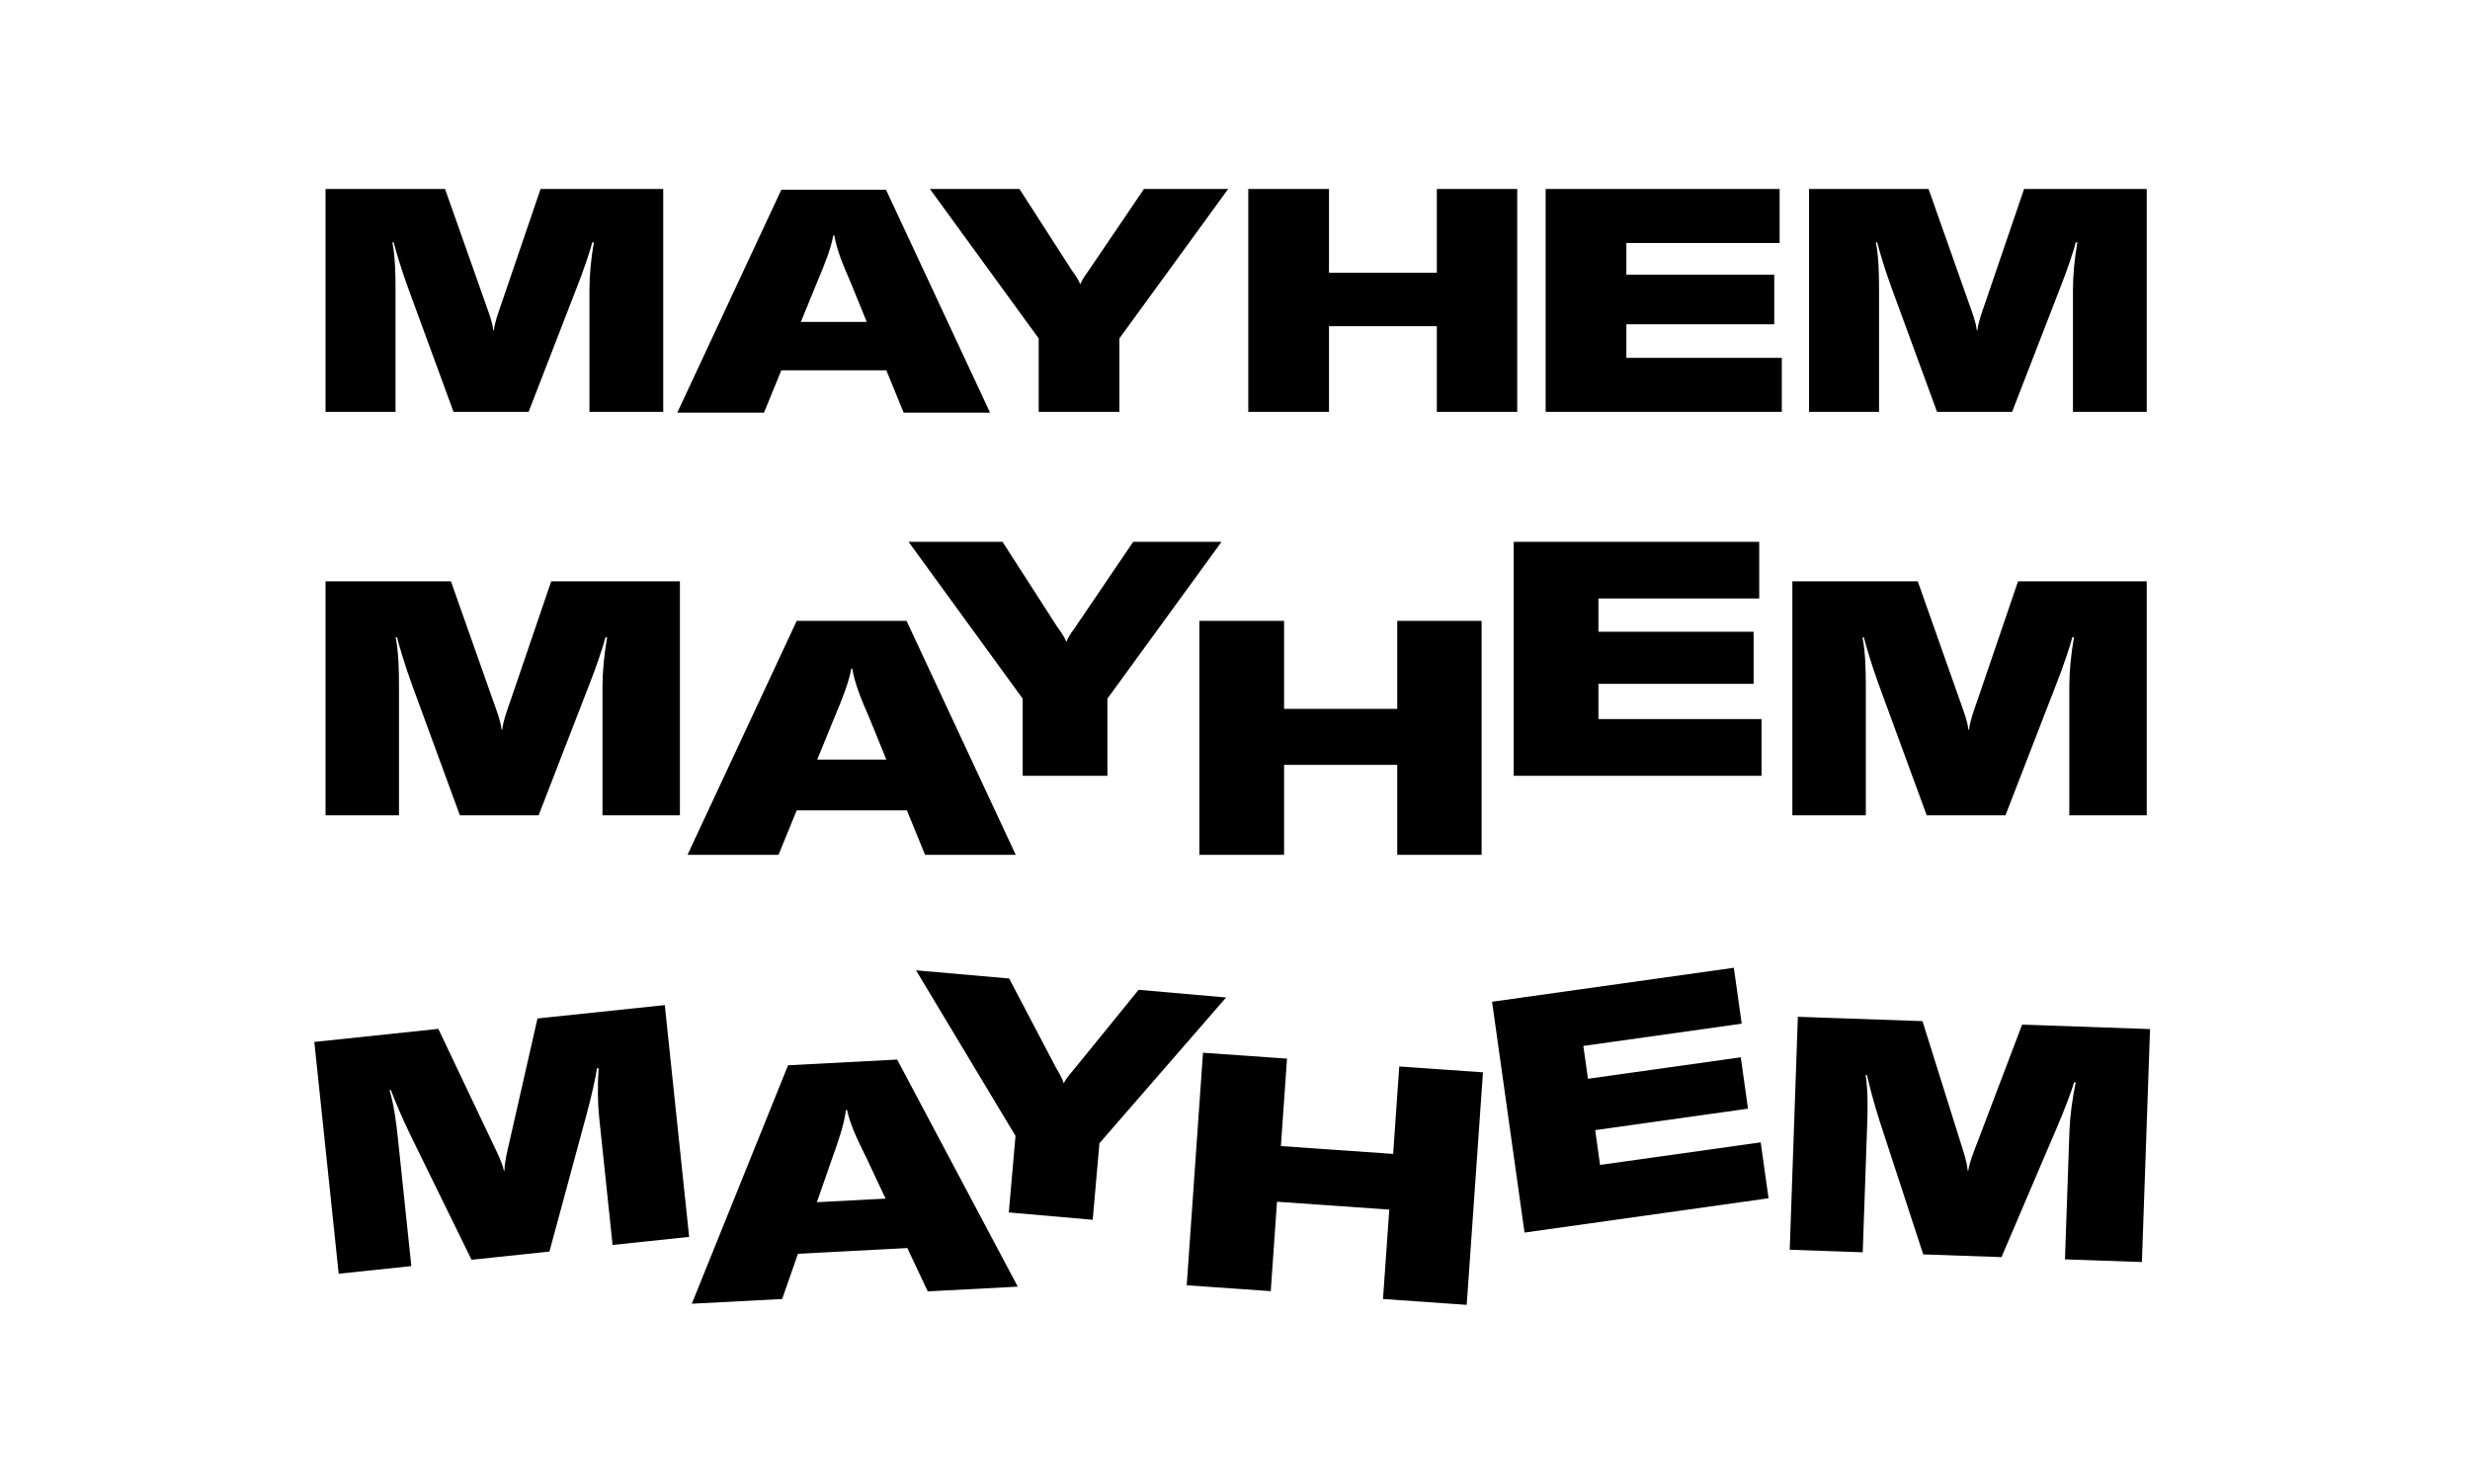<?xml version="1.0" encoding="UTF-8"?>
<svg width="1085px" height="652px" viewBox="0 0 1085 652" version="1.1" xmlns="http://www.w3.org/2000/svg" xmlns:xlink="http://www.w3.org/1999/xlink">
    <!-- Generator: Sketch 51.1 (57501) - http://www.bohemiancoding.com/sketch -->
    <title>mayhem-logo</title>
    <desc>Created with Sketch.</desc>
    <defs></defs>
    <g id="mayhem-logo" stroke="none" stroke-width="1" fill="none" fill-rule="evenodd">
        <g id="logo-stack" transform="translate(143, 83)" fill="#000000">
            <g id="logo/wobble/tilt" transform="translate(0, 349)">
                <path d="M5.775,127.505 L-4.927,25.676 L49.551,19.95 L73.248,69.806 C75.486,74.501 77.489,78.351 78.327,82.178 L78.615,82.148 C78.639,78.23 79.783,73.905 80.98,68.704 L93.105,15.372 L149.021,9.495 L159.724,111.324 L126.088,114.859 L120.209,58.925 C119.531,52.471 119.451,44.794 119.961,37.201 L119.242,37.276 C118.756,40.952 116.475,51.052 114.468,58.224 L98.346,117.775 L64.135,121.371 L37.308,66.623 C33.604,59.038 30.49,51.535 28.684,46.794 L28.109,46.855 C30.111,53.459 31.084,61.332 31.807,68.217 L37.686,124.151 L5.775,127.505 Z M264.532,135.251 L255.575,116.225 L207.511,118.744 L200.591,138.602 L160.899,140.682 L203.171,35.936 L251.091,33.425 L304.081,133.178 L264.532,135.251 Z M215.841,96.086 L246.007,94.505 L237.862,77.17 C233.171,67.741 230.559,62.101 229.058,55.537 L228.625,55.56 C227.673,62.252 225.665,68.134 222.129,77.995 L215.841,96.086 Z M300.143,100.582 L303.084,66.965 L259.392,-5.764 L300.284,-2.186 L320.93,37.113 C323.339,41.088 323.802,42.431 324.133,43.618 L324.421,43.644 C324.954,42.532 325.643,41.29 328.705,37.794 L357.158,2.79 L395.602,6.153 L339.944,70.19 L337.003,103.807 L300.143,100.582 Z M508.426,39.035 L501.283,141.175 L464.517,138.604 L467.263,99.331 L417.952,95.883 L415.206,135.156 L378.295,132.575 L385.438,30.435 L422.348,33.016 L419.663,71.427 L468.973,74.875 L471.659,36.464 L508.426,39.035 Z M559.865,79.712 L630.427,69.795 L633.879,94.358 L526.676,109.424 L512.426,8.031 L618.627,-6.894 L622.079,17.669 L552.519,27.445 L554.546,41.868 L621.673,32.434 L624.844,54.998 L557.717,64.432 L559.865,79.712 Z M643.175,116.962 L646.748,14.635 L701.493,16.547 L718.021,69.216 C719.583,74.177 721.031,78.268 721.329,82.174 L721.618,82.184 C722.187,78.308 723.922,74.184 725.831,69.2 L745.261,18.075 L801.45,20.038 L797.877,122.365 L764.077,121.184 L766.039,64.977 C766.266,58.491 767.255,50.878 768.817,43.429 L768.094,43.404 C767.102,46.976 763.437,56.661 760.451,63.483 L736.198,120.211 L701.82,119.01 L682.873,61.062 C680.261,53.035 678.222,45.171 677.093,40.226 L676.515,40.206 C677.579,47.025 677.446,54.956 677.205,61.874 L675.242,118.082 L643.175,116.962 Z" id="MAYHEM"></path>
            </g>
            <path d="M0,275.131 L0,172.368 L55.085,172.368 L73.544,224.618 C75.288,229.539 76.887,233.592 77.323,237.5 L77.614,237.5 C78.05,233.592 79.649,229.394 81.393,224.329 L99.125,172.368 L155.664,172.368 L155.664,275.131 L121.653,275.131 L121.653,218.684 C121.653,212.171 122.38,204.5 123.688,196.973 L122.961,196.973 C122.089,200.592 118.746,210.434 115.985,217.381 L93.602,275.131 L59.01,275.131 L37.935,217.671 C35.028,209.71 32.702,201.895 31.394,196.973 L30.813,196.973 C32.121,203.776 32.266,211.737 32.266,218.684 L32.266,275.131 L0,275.131 Z M263.364,292.499 L255.37,272.96 L206.97,272.96 L198.976,292.499 L159.007,292.499 L206.97,189.737 L255.225,189.737 L303.188,292.499 L263.364,292.499 Z M215.982,250.671 L246.359,250.671 L239.091,232.868 C234.876,223.171 232.551,217.381 231.388,210.723 L230.952,210.723 C229.644,217.381 227.318,223.171 223.249,232.868 L215.982,250.671 Z M306.24,257.763 L306.24,223.894 L256.097,155 L297.374,155 L321.502,192.487 C324.263,196.25 324.845,197.552 325.281,198.71 L325.571,198.71 C326.007,197.552 326.589,196.25 329.35,192.487 L354.785,155 L393.592,155 L343.449,223.894 L343.449,257.763 L306.24,257.763 Z M507.833,189.737 L507.833,292.499 L470.77,292.499 L470.77,252.986 L421.062,252.986 L421.062,292.499 L383.854,292.499 L383.854,189.737 L421.062,189.737 L421.062,228.381 L470.77,228.381 L470.77,189.737 L507.833,189.737 Z M559.14,232.868 L630.794,232.868 L630.794,257.763 L521.931,257.763 L521.931,155 L629.777,155 L629.777,179.895 L559.14,179.895 L559.14,194.513 L627.306,194.513 L627.306,217.381 L559.14,217.381 L559.14,232.868 Z M644.336,275.131 L644.336,172.368 L699.422,172.368 L717.88,224.618 C719.625,229.539 721.223,233.592 721.659,237.5 L721.95,237.5 C722.386,233.592 723.985,229.394 725.729,224.329 L743.461,172.368 L800,172.368 L800,275.131 L765.989,275.131 L765.989,218.684 C765.989,212.171 766.716,204.5 768.024,196.973 L767.298,196.973 C766.425,200.592 763.083,210.434 760.321,217.381 L737.938,275.131 L703.346,275.131 L682.271,217.671 C679.364,209.71 677.039,201.895 675.731,196.973 L675.149,196.973 C676.457,203.776 676.603,211.737 676.603,218.684 L676.603,275.131 L644.336,275.131 Z" id="MAYHEM"></path>
            <path d="M0,97.926 L0,0 L52.493,0 L70.083,49.791 C71.745,54.48 73.268,58.342 73.684,62.066 L73.961,62.066 C74.376,58.342 75.9,54.342 77.562,49.515 L94.46,0 L148.337,0 L148.337,97.926 L115.928,97.926 L115.928,44.136 C115.928,37.929 116.62,30.619 117.867,23.447 L117.174,23.447 C116.343,26.895 113.158,36.274 110.526,42.894 L89.196,97.926 L56.232,97.926 L36.149,43.17 C33.379,35.584 31.163,28.137 29.917,23.447 L29.363,23.447 C30.609,29.93 30.748,37.515 30.748,44.136 L30.748,97.926 L0,97.926 Z M253.955,98.271 L246.337,79.651 L200.215,79.651 L192.597,98.271 L154.509,98.271 L200.215,0.345 L246.198,0.345 L291.905,98.271 L253.955,98.271 Z M208.802,58.411 L237.75,58.411 L230.824,41.446 C226.808,32.205 224.592,26.688 223.484,20.344 L223.068,20.344 C221.822,26.688 219.606,32.205 215.728,41.446 L208.802,58.411 Z M313.264,97.926 L313.264,65.652 L265.48,0 L304.815,0 L327.807,35.722 C330.439,39.308 330.993,40.55 331.408,41.653 L331.685,41.653 C332.101,40.55 332.655,39.308 335.286,35.722 L359.524,0 L396.505,0 L348.721,65.652 L348.721,97.926 L313.264,97.926 Z M523.473,0 L523.473,97.926 L488.155,97.926 L488.155,60.273 L440.787,60.273 L440.787,97.926 L405.33,97.926 L405.33,0 L440.787,0 L440.787,36.826 L488.155,36.826 L488.155,0 L523.473,0 Z M571.418,74.203 L639.7,74.203 L639.7,97.926 L535.961,97.926 L535.961,0 L638.73,0 L638.73,23.723 L571.418,23.723 L571.418,37.653 L636.376,37.653 L636.376,59.445 L571.418,59.445 L571.418,74.203 Z M651.663,97.926 L651.663,0 L704.155,0 L721.745,49.791 C723.407,54.48 724.931,58.342 725.347,62.066 L725.624,62.066 C726.039,58.342 727.563,54.342 729.225,49.515 L746.122,0 L800,0 L800,97.926 L767.59,97.926 L767.59,44.136 C767.59,37.929 768.283,30.619 769.529,23.447 L768.837,23.447 C768.006,26.895 764.82,36.274 762.188,42.894 L740.859,97.926 L707.895,97.926 L687.812,43.17 C685.042,35.584 682.826,28.137 681.579,23.447 L681.025,23.447 C682.272,29.93 682.41,37.515 682.41,44.136 L682.41,97.926 L651.663,97.926 Z" id="MAYHEM"></path>
        </g>
    </g>
</svg>